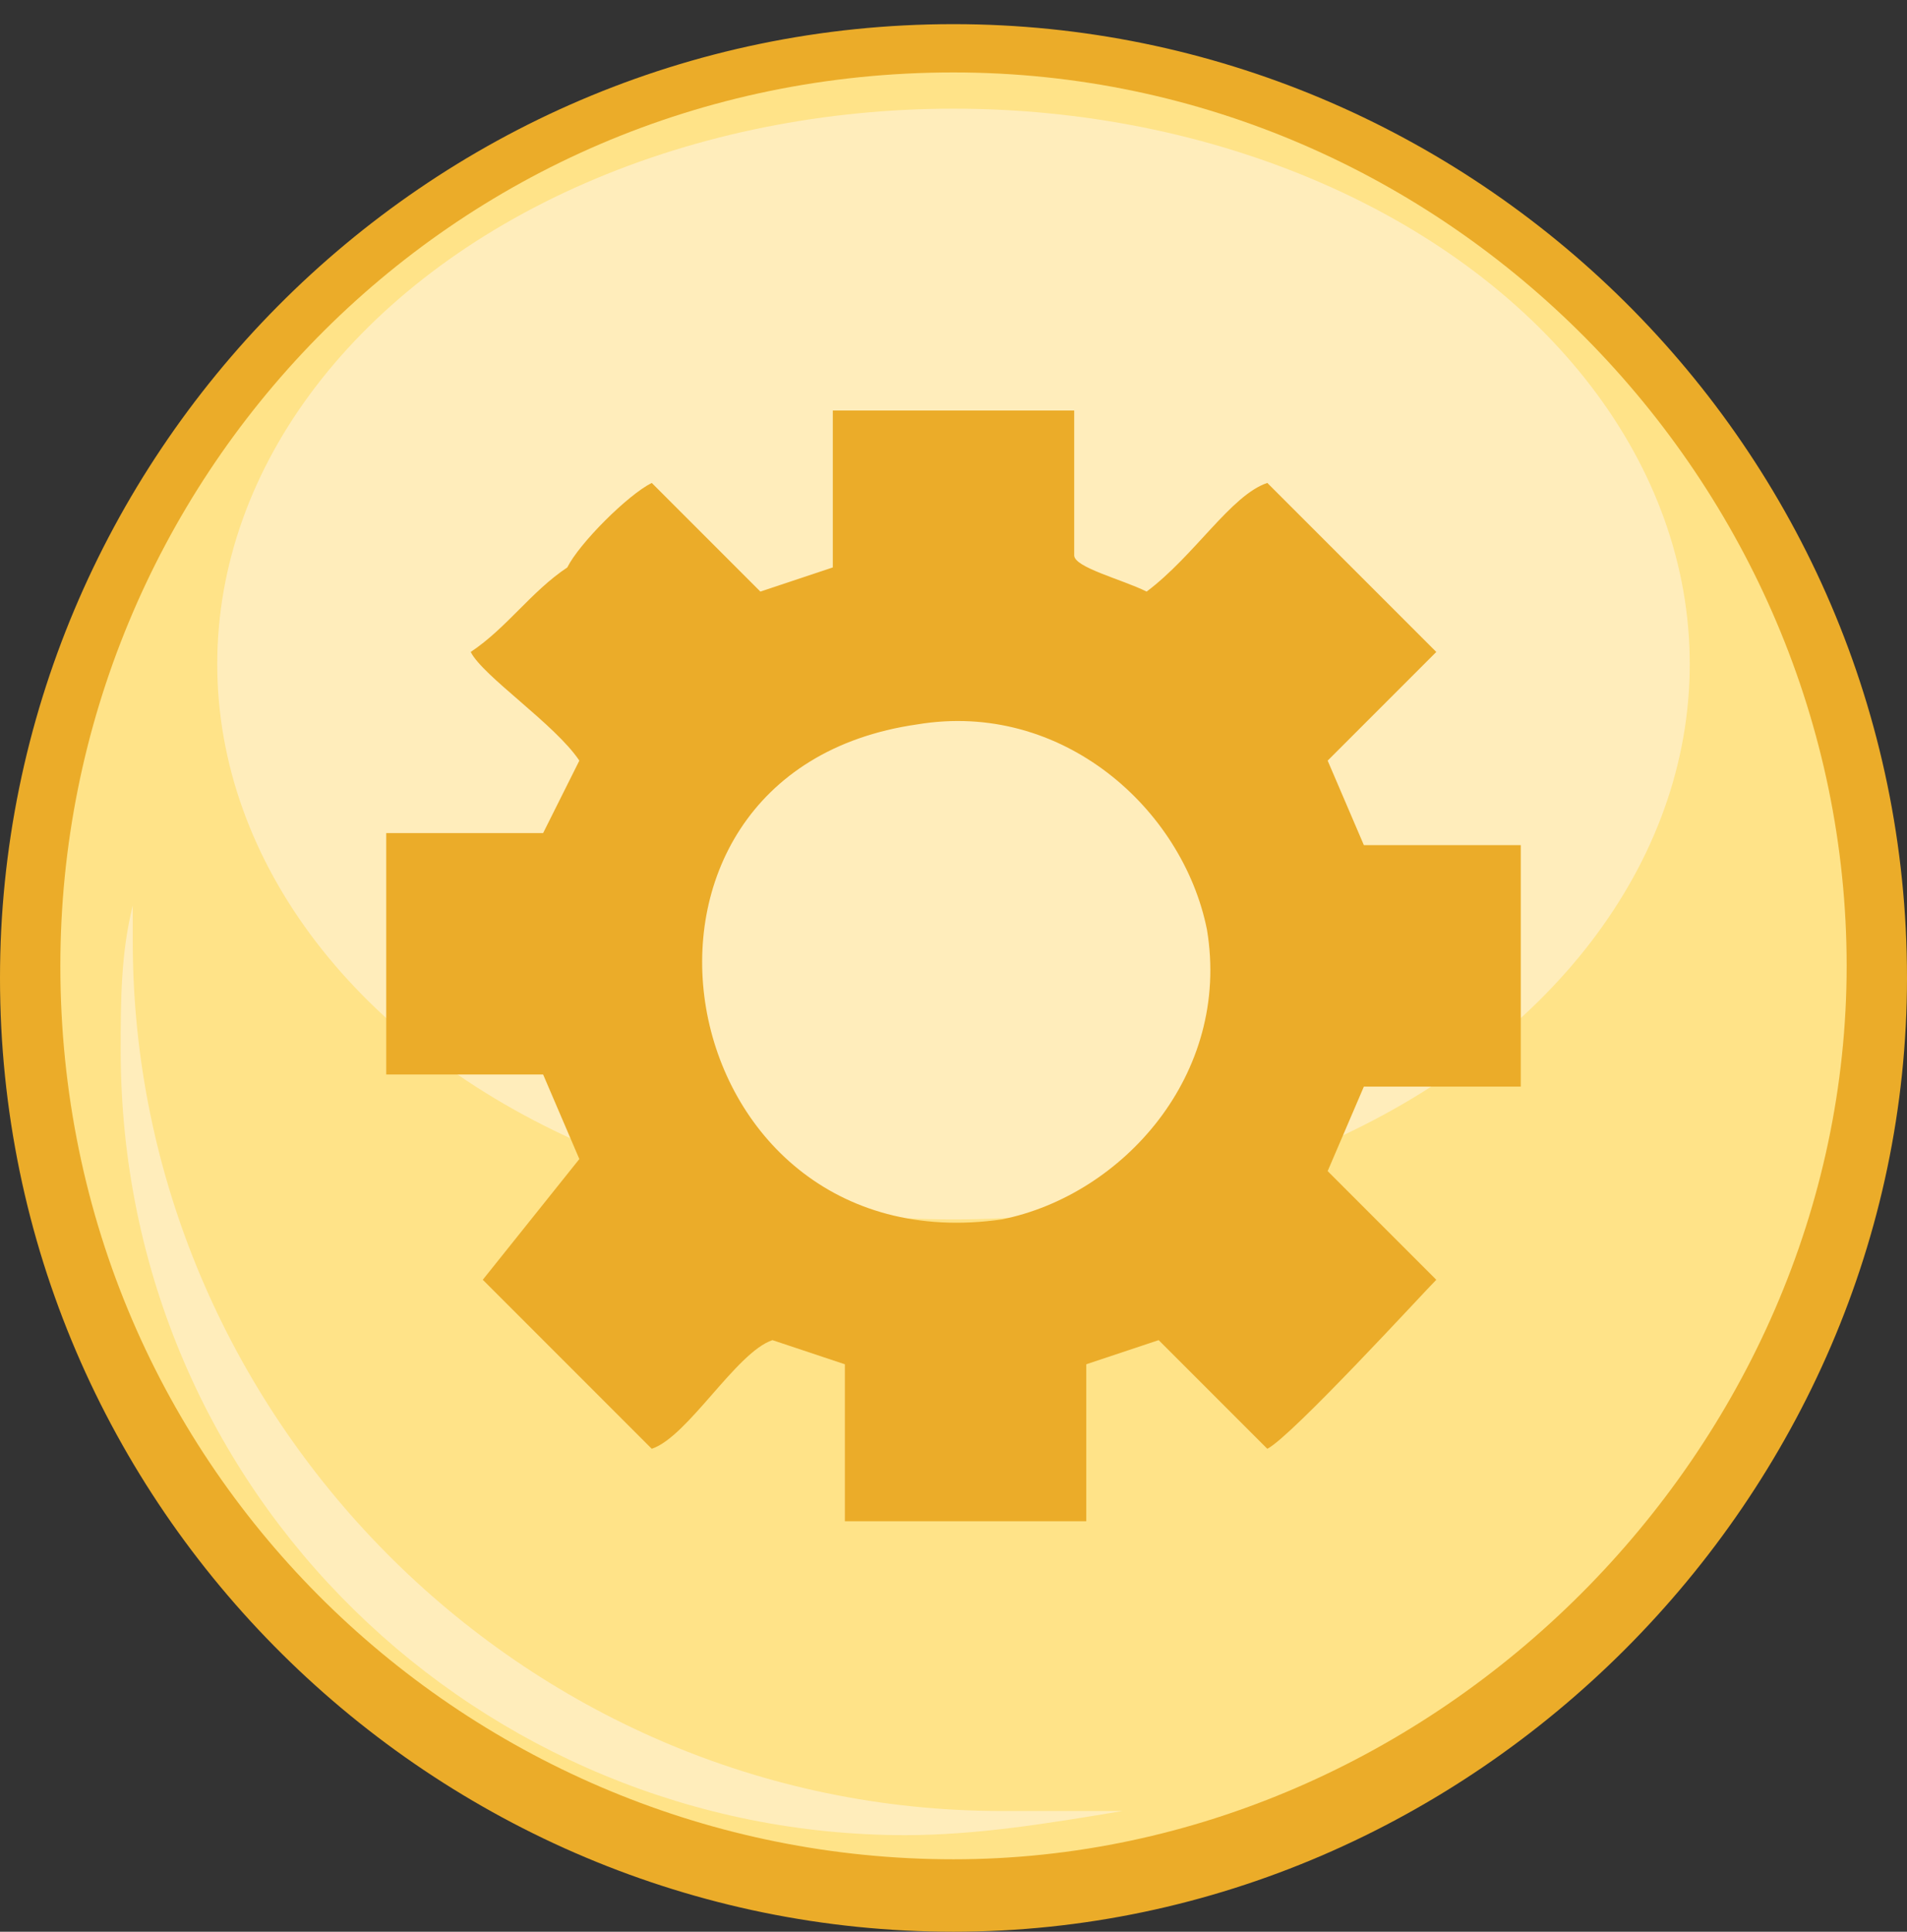 <?xml version="1.0" encoding="utf-8"?>
<!-- Generator: Adobe Illustrator 18.0.0, SVG Export Plug-In . SVG Version: 6.00 Build 0)  -->
<!DOCTYPE svg PUBLIC "-//W3C//DTD SVG 1.1//EN" "http://www.w3.org/Graphics/SVG/1.1/DTD/svg11.dtd">
<svg version="1.1" id="Camada_1" xmlns="http://www.w3.org/2000/svg" xmlns:xlink="http://www.w3.org/1999/xlink" x="0px" y="0px"
	 viewBox="0 109.1 15.8 16" enable-background="new 0 109.1 15.8 16" xml:space="preserve">
<rect x="0" y="109.1" width="15.8" height="16" fill="#333333" stroke="none"/>
<g>
	<path fill="#EBAC29" d="M7.9,109.3c-4.4,0-7.9,3.6-7.9,7.9c0,4.4,3.6,7.9,7.9,7.9s7.9-3.6,7.9-7.9C15.8,112.8,12.2,109.3,7.9,109.3
		z"/>
	<path fill="#FFE388" d="M7.9,109.7c-4.2,0-7.4,3.4-7.4,7.4c0,4.2,3.4,7.4,7.4,7.4s7.4-3.4,7.4-7.4S12,109.7,7.9,109.7z"/>
	<path fill="#FFEDBB" d="M8.3,124.1c-4,0-7.2-3.3-7.2-7.2c0-0.1,0-0.2,0-0.3C1,117,1,117.4,1,117.8c0,3.7,3,6.5,6.5,6.5
		c0.6,0,1.2-0.1,1.8-0.2C9,124.1,8.6,124.1,8.3,124.1z"/>
	<ellipse fill="#FFEDBB" cx="7.9" cy="114.6" rx="6.1" ry="4.6"/>
	<g>
		<path fill-rule="evenodd" clip-rule="evenodd" fill="#EBAC29" d="M7.6,115.1c1.2-0.2,2.2,0.7,2.4,1.7c0.2,1.2-0.7,2.2-1.7,2.4
			C5.5,119.6,4.8,115.5,7.6,115.1L7.6,115.1z M3.9,114.5c0.1,0.2,0.7,0.6,0.9,0.9l-0.3,0.6l-1.3,0v2l1.3,0l0.3,0.7L4,119.7l1.4,1.4
			c0.3-0.1,0.7-0.8,1-0.9l0.6,0.2v1.3h2l0-1.3l0.6-0.2l0.9,0.9c0.2-0.1,1.3-1.3,1.4-1.4l-0.9-0.9l0.3-0.7l1.3,0c0-0.4,0-1.7,0-2
			l-1.3,0l-0.3-0.7l0.9-0.9l-1.4-1.4c-0.3,0.1-0.6,0.6-1,0.9c-0.2-0.1-0.6-0.2-0.6-0.3v-1.2h-2l0,1.3L6.3,114l-0.9-0.9
			c-0.2,0.1-0.6,0.5-0.7,0.7C4.4,114,4.2,114.3,3.9,114.5L3.9,114.5z"/>
	</g>
</g>
</svg>
